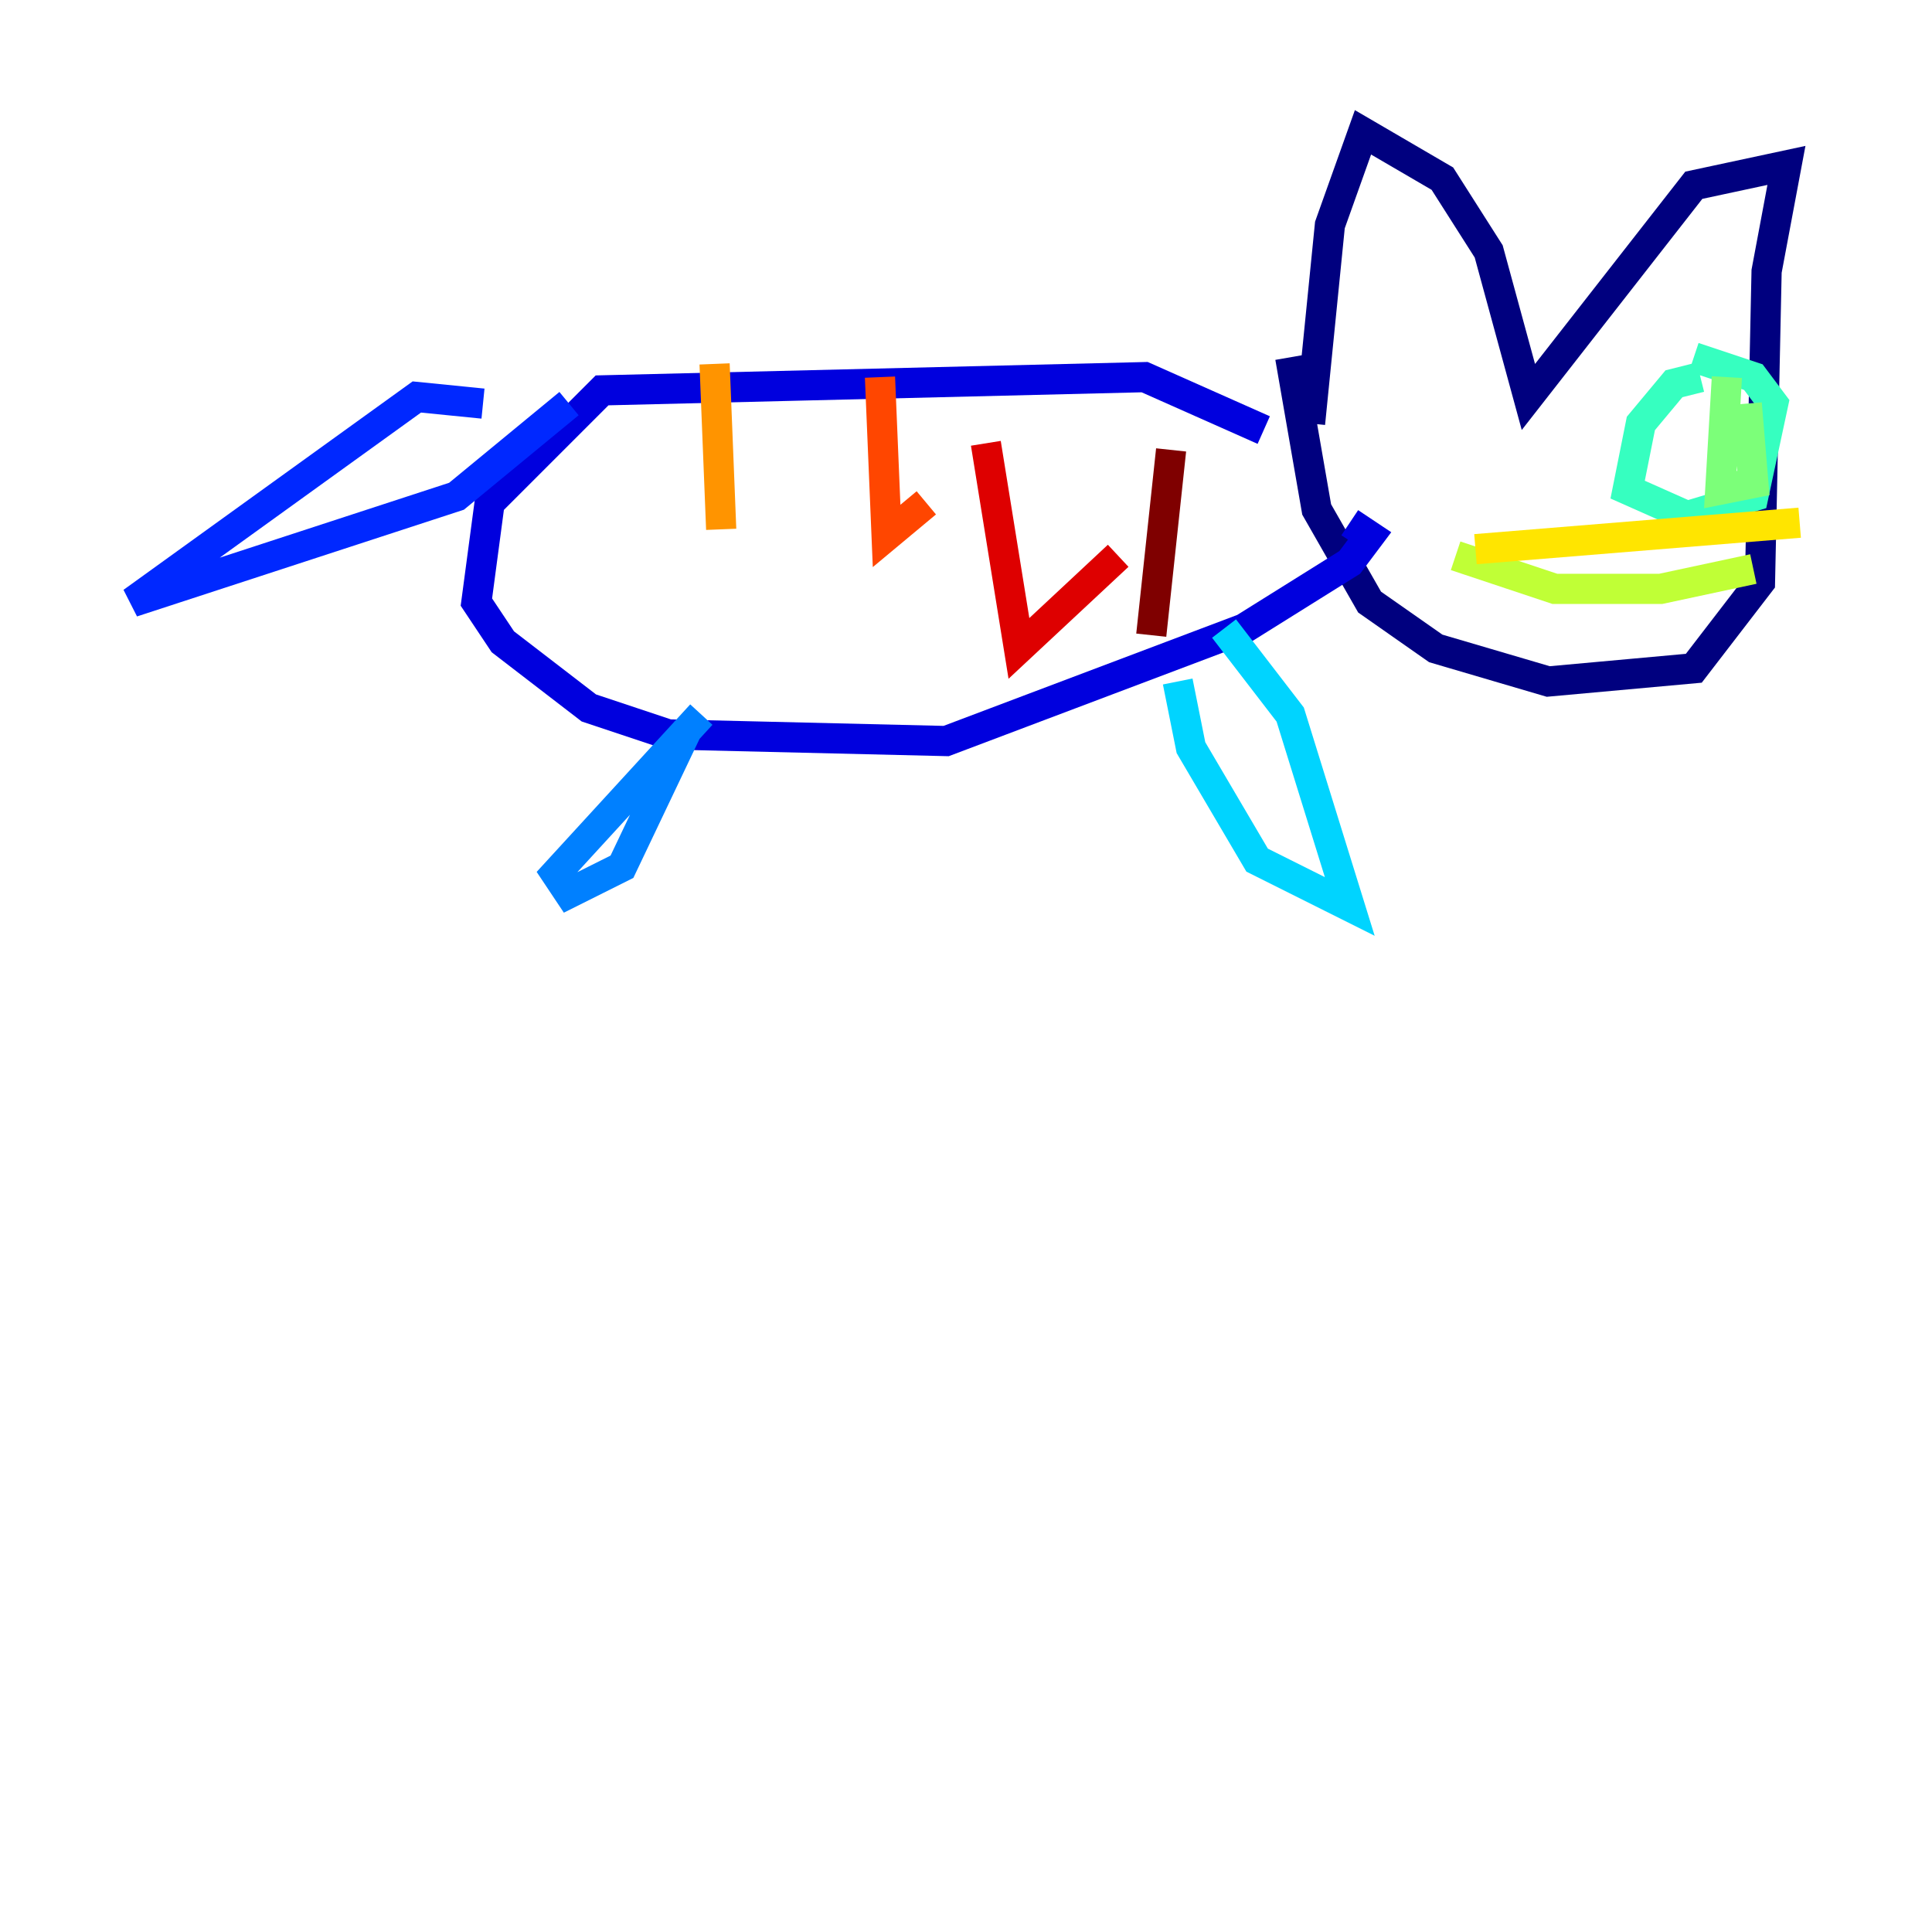 <?xml version="1.0" encoding="utf-8" ?>
<svg baseProfile="tiny" height="128" version="1.2" viewBox="0,0,128,128" width="128" xmlns="http://www.w3.org/2000/svg" xmlns:ev="http://www.w3.org/2001/xml-events" xmlns:xlink="http://www.w3.org/1999/xlink"><defs /><polyline fill="none" points="86.794,28.055 88.11,14.904 90.301,8.767 95.562,11.836 98.63,16.657 101.26,26.301 112.219,12.274 118.356,10.959 117.041,17.973 116.603,38.575 112.219,44.274 102.575,45.151 95.123,42.959 90.74,39.89 87.233,33.753 85.48,23.671" stroke="#00007f" stroke-width="2" /><polyline fill="none" points="83.726,28.493 75.836,24.986 39.89,25.863 32.438,33.315 31.562,39.89 33.315,42.52 39.014,46.904 44.274,48.657 62.685,49.096 82.411,41.644 89.425,37.26 90.74,35.507 89.425,34.63" stroke="#0000de" stroke-width="2" /><polyline fill="none" points="32.0,26.74 27.616,26.301 8.767,39.89 30.247,32.877 37.699,26.74" stroke="#0028ff" stroke-width="2" /><polyline fill="none" points="46.466,47.343 36.822,57.863 37.699,59.178 41.206,57.425 45.589,48.219" stroke="#0080ff" stroke-width="2" /><polyline fill="none" points="78.027,45.151 78.904,49.534 83.288,56.986 89.425,60.055 85.48,47.343 81.096,41.644" stroke="#00d4ff" stroke-width="2" /><polyline fill="none" points="112.657,24.986 110.904,25.425 108.712,28.055 107.836,32.438 111.781,34.192 116.164,32.877 117.48,26.74 116.164,24.986 112.219,23.671" stroke="#36ffc0" stroke-width="2" /><polyline fill="none" points="114.411,24.986 113.973,32.438 116.164,32.0 115.726,26.74" stroke="#7cff79" stroke-width="2" /><polyline fill="none" points="116.164,37.699 110.027,39.014 103.014,39.014 96.438,36.822" stroke="#c0ff36" stroke-width="2" /><polyline fill="none" points="97.753,36.384 119.233,34.63" stroke="#ffe500" stroke-width="2" /><polyline fill="none" points="47.343,24.11 47.781,35.069" stroke="#ff9400" stroke-width="2" /><polyline fill="none" points="58.301,24.986 58.74,35.507 61.37,33.315" stroke="#ff4600" stroke-width="2" /><polyline fill="none" points="65.315,29.37 67.507,42.959 74.082,36.822" stroke="#de0000" stroke-width="2" /><polyline fill="none" points="77.589,29.808 76.274,42.082" stroke="#7f0000" stroke-width="2" /></svg>